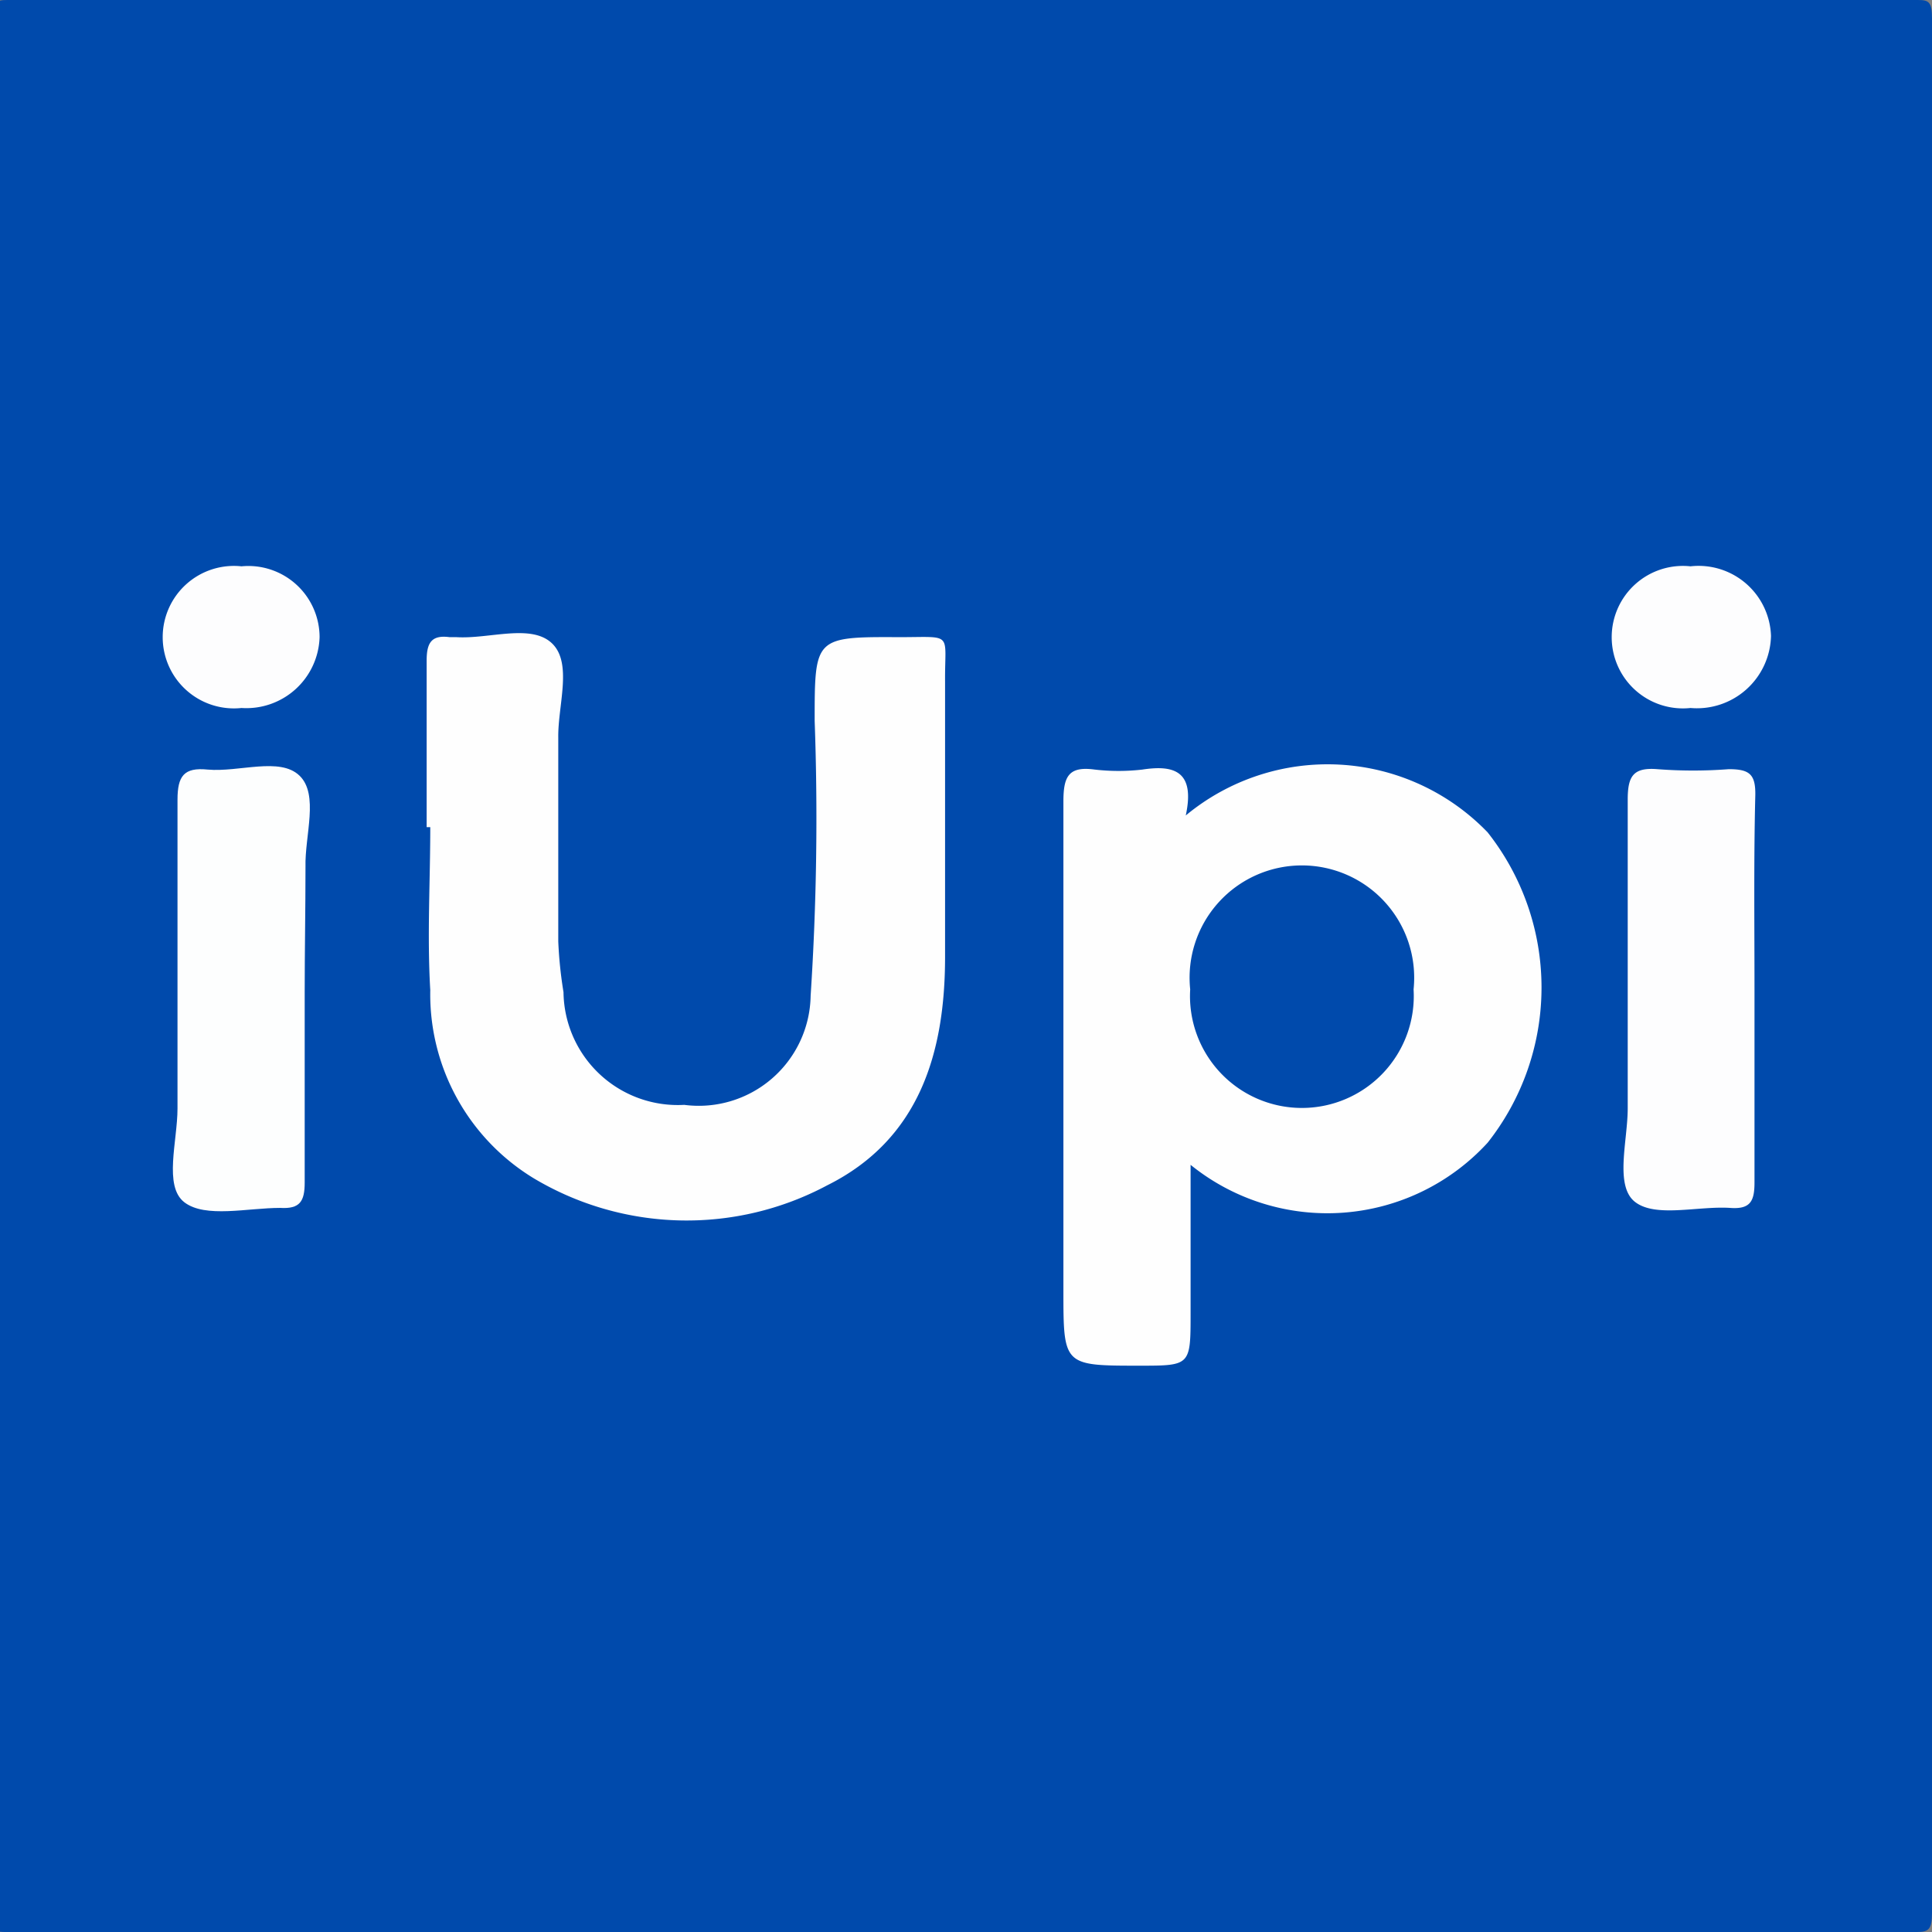 <svg id="a4a61597-ab9a-4576-83a0-ea3e4cd603b0" data-name="Capa 1" xmlns="http://www.w3.org/2000/svg"
  viewBox="0 0 48 48">
  <rect x="0" y="0" width="48" height="48" fill="#808080" stroke="none"/>
  <defs>
    <style>
      .e14fdda0-a12b-438f-92a4-cd06eab9abd4 {
      fill: #004aac;
      }

      .a0d18d8c-8abb-4f50-b005-4f8c78c06e89 {
      fill: #fefefe;
      }

      .a10a33ab-e6fb-4aa9-9cc8-d685ca167151 {
      fill: #fdfefe;
      }

      .b2e2a3d5-a54b-414b-bcdc-121ed7509868 {
      fill: #fdfdfe;
      }
    </style>
  </defs>
  <title>iUpi-ico</title>
  <g>
    <path class="e14fdda0-a12b-438f-92a4-cd06eab9abd4"
      d="M23.91,48H.16c-.26,0-.34,0-.34-.43Q-.17,24-.18.46C-.18.05-.1,0,.18,0H47.65c.27,0,.35.05.35.45Q48,24,48,47.52c0,.41-.08.48-.37.48Z" />
    <g>
      <path class="a0d18d8c-8abb-4f50-b005-4f8c78c06e89"
        d="M29.46,20.26a5.52,5.52,0,0,1,7.5.42,6.22,6.22,0,0,1,0,7.71,5.4,5.4,0,0,1-7.38.55v3.68c0,1.31,0,1.31-1.27,1.31-1.89,0-1.89,0-1.89-1.87,0-4.05,0-8.1,0-12.15,0-.62.13-.88.78-.79a5.17,5.17,0,0,0,1.18,0C29.16,19,29.7,19.15,29.46,20.26Z" />
      <path class="a0d18d8c-8abb-4f50-b005-4f8c78c06e89"
        d="M10.6,20.55c0-1.38,0-2.76,0-4.14,0-.44.12-.64.57-.58h.17c.81.05,1.85-.34,2.37.15s.15,1.54.16,2.34c0,1.69,0,3.38,0,5.07A10.53,10.53,0,0,0,14,24.65a2.84,2.84,0,0,0,3,2.8,2.78,2.78,0,0,0,3.14-2.71,67.63,67.63,0,0,0,.1-6.83c0-2.08,0-2.09,2.11-2.08,1.35,0,1.12-.14,1.13,1.1q0,3.42,0,6.84c0,2.39-.64,4.54-2.93,5.68a7.41,7.41,0,0,1-7.28-.17,5.35,5.35,0,0,1-2.58-4.68c-.08-1.35,0-2.7,0-4.05Z" />
      <path class="a10a33ab-e6fb-4aa9-9cc8-d685ca167151"
        d="M7.57,24.66c0,1.57,0,3.15,0,4.72,0,.47-.12.66-.61.63-.81,0-1.86.26-2.38-.14s-.17-1.52-.17-2.33c0-2.56,0-5.11,0-7.67,0-.59.16-.81.75-.75.78.07,1.79-.32,2.28.15s.13,1.49.15,2.27C7.59,22.58,7.57,23.62,7.57,24.66Z" />
      <path class="b2e2a3d5-a54b-414b-bcdc-121ed7509868"
        d="M43.59,24.58c0,1.6,0,3.2,0,4.8,0,.46-.1.67-.61.63-.8-.05-1.85.25-2.36-.15s-.18-1.52-.18-2.32c0-2.56,0-5.11,0-7.67,0-.58.13-.81.74-.76a11.61,11.61,0,0,0,1.77,0c.51,0,.67.12.66.65C43.57,21.37,43.59,23,43.59,24.58Z" />
      <path class="b2e2a3d5-a54b-414b-bcdc-121ed7509868"
        d="M42,17.59a1.77,1.77,0,1,1,0-3.52,1.8,1.8,0,0,1,2,1.73A1.84,1.84,0,0,1,42,17.59Z" />
      <path class="b2e2a3d5-a54b-414b-bcdc-121ed7509868"
        d="M6,17.59a1.77,1.77,0,1,1,0-3.52,1.77,1.77,0,0,1,1.94,1.76A1.82,1.82,0,0,1,6,17.59Z" />
      <path class="e14fdda0-a12b-438f-92a4-cd06eab9abd4"
        d="M35.12,24.58a2.78,2.78,0,1,1-5.55,0,2.79,2.79,0,1,1,5.55,0Z" />
    </g>
  </g>
</svg>